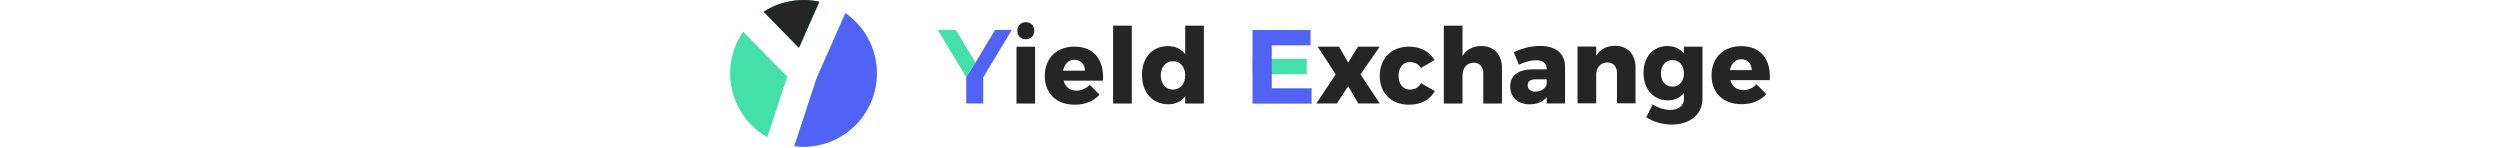 <svg width="1148" height="68" viewBox="0 0 1148 68" fill="none" xmlns="http://www.w3.org/2000/svg">
<path fill-rule="evenodd" clip-rule="evenodd" d="M368.954 67.369C387.558 67.369 402.639 52.288 402.639 33.684C402.639 22.243 396.934 12.134 388.215 6.046L375.062 35.782L364.756 67.109C364.756 67.109 364.756 67.109 364.756 67.109C366.132 67.281 367.533 67.369 368.954 67.369ZM357.372 65.325C355.625 64.685 353.946 63.905 352.348 62.998L361.503 35.17L341.246 14.525C343.748 10.914 346.937 7.816 350.625 5.419L366.874 21.98L376.246 0.791C373.898 0.273 371.458 0 368.954 0C350.351 0 335.27 15.081 335.27 33.684C335.27 48.218 344.475 60.602 357.372 65.325Z" fill="#44E0AA"/>
<path fill-rule="evenodd" clip-rule="evenodd" d="M388.214 6.047L375.061 35.782L364.755 67.11C366.131 67.281 367.532 67.369 368.953 67.369C387.557 67.369 402.638 52.288 402.638 33.685C402.638 22.244 396.934 12.135 388.214 6.047Z" fill="#5063F4"/>
<path fill-rule="evenodd" clip-rule="evenodd" d="M376.246 0.791L366.873 21.98L350.624 5.419C349.623 6.07 348.659 6.772 347.735 7.522C353.527 2.819 360.911 0 368.953 0C371.457 0 373.897 0.273 376.246 0.791Z" fill="#252525"/>
<path d="M430.639 13.753L443.695 35.448L447.934 28.747L438.925 13.753H430.639Z" fill="#44E0AA"/>
<path d="M451.498 47.501V35.544L464.602 13.753H456.942L447.933 28.747L443.693 35.448V47.501H451.498Z" fill="#5063F4"/>
<path d="M511.142 11.774V47.547H519.717V11.774H511.142Z" fill="#252525"/>
<path d="M493.34 21.417C485.198 21.417 479.754 26.768 479.754 34.868C479.754 42.823 485.005 48.078 493.532 48.078C498.35 48.078 502.252 46.438 504.902 43.45L500.422 38.966C498.687 40.701 496.519 41.617 494.303 41.617C491.364 41.617 489.196 39.978 488.377 37.037H506.492C507.07 27.54 502.445 21.417 493.34 21.417ZM488.185 32.457C488.763 29.468 490.594 27.443 493.388 27.443C496.278 27.443 498.206 29.468 498.206 32.457H488.185Z" fill="#252525"/>
<path d="M471.06 10.169C468.796 10.169 467.158 11.808 467.158 14.122C467.158 16.388 468.796 18.027 471.06 18.027C473.324 18.027 474.962 16.388 474.962 14.122C474.962 11.808 473.324 10.169 471.06 10.169ZM466.772 21.45V47.533H475.3V21.45H466.772Z" fill="#252525"/>
<path d="M544.251 11.774V24.888C542.42 22.526 539.722 21.176 536.35 21.176C529.171 21.176 524.402 26.431 524.402 34.385C524.402 42.485 529.219 47.884 536.542 47.884C539.818 47.884 542.468 46.583 544.251 44.172V47.547H552.826V11.774H544.251ZM538.662 41.135C535.29 41.135 533.025 38.483 533.025 34.627C533.025 30.77 535.29 28.118 538.662 28.118C541.986 28.118 544.251 30.721 544.251 34.627C544.251 38.483 541.986 41.135 538.662 41.135Z" fill="#252525"/>
<path d="M575.17 34.082V27.043H583.985H600.077V34.033L583.985 34.082H575.17Z" fill="#44E0AA"/>
<path fill-rule="evenodd" clip-rule="evenodd" d="M575.17 13.786V47.582H602.293V40.543H583.985V34.179V34.075H584.003V27.044H583.985V20.825H601.812V13.786H575.17Z" fill="#5063F4"/>
<path d="M605.054 21.417L613.34 34.145L604.476 47.499H613.918L619.074 39.544L623.699 47.499H633.576L624.758 34.145L633.576 21.417H623.602L619.074 28.745L614.883 21.417H605.054Z" fill="#252525"/>
<path d="M652.515 31.204L658.728 27.588C656.465 23.683 652.322 21.417 647.07 21.417C638.976 21.417 633.58 26.768 633.58 34.868C633.58 42.823 638.929 48.078 646.975 48.078C652.515 48.078 656.753 45.812 658.825 41.81L652.515 38.194C651.454 40.219 649.672 41.135 647.407 41.135C644.325 41.135 642.204 38.628 642.204 34.82C642.204 31.059 644.325 28.504 647.407 28.504C649.623 28.504 651.359 29.516 652.515 31.204Z" fill="#252525"/>
<path d="M680.211 21.127C676.405 21.127 673.418 22.718 671.587 25.707V11.774H663.01V47.547H671.587V34.675C671.587 31.252 673.513 28.841 676.693 28.793C679.44 28.793 681.125 30.625 681.125 33.566V47.547H689.701V31.107C689.701 24.984 685.943 21.127 680.211 21.127Z" fill="#252525"/>
<path d="M707.259 21.098C702.972 21.098 699.213 22.11 695.119 23.942L697.479 29.727C700.275 28.378 703.116 27.654 705.284 27.654C708.561 27.654 710.246 29.101 710.246 31.559V31.849H703.453C696.997 31.945 693.481 34.79 693.481 39.755C693.481 44.528 696.806 47.903 702.394 47.903C705.911 47.903 708.561 46.746 710.246 44.577V47.517H718.677V30.547C718.63 24.569 714.439 21.098 707.259 21.098ZM705.043 42.069C702.828 42.069 701.527 40.913 701.527 39.129C701.527 37.297 702.731 36.429 705.14 36.429H710.246V38.695C709.717 40.671 707.596 42.069 705.043 42.069Z" fill="#252525"/>
<path d="M741.595 21.018C737.789 21.018 734.802 22.608 732.971 25.598V21.355H724.396V47.437H732.971V33.649C733.308 30.708 735.186 28.731 738.077 28.683C740.776 28.683 742.51 30.515 742.51 33.456V47.437H751.038V30.997C751.038 24.875 747.279 21.018 741.595 21.018Z" fill="#252525"/>
<path d="M773.254 21.428V24.61C771.52 22.392 768.918 21.139 765.643 21.139C759.187 21.139 754.706 26.056 754.706 33.481C754.706 41.05 759.331 46.064 765.836 46.064C769.062 46.064 771.568 44.858 773.254 42.641V45.437C773.254 48.474 770.893 50.451 766.992 50.451C764.196 50.451 761.306 49.535 758.946 47.896L755.959 53.826C758.897 55.754 763.04 57.201 767.618 57.201C776.048 57.201 781.782 52.572 781.782 45.196V21.428H773.254ZM768.002 39.796C764.824 39.796 762.703 37.289 762.703 33.722C762.703 30.106 764.824 27.599 768.002 27.599C771.133 27.599 773.254 30.058 773.254 33.722C773.254 37.289 771.133 39.796 768.002 39.796Z" fill="#252525"/>
<path d="M799.53 21.179C791.387 21.179 785.943 26.53 785.943 34.63C785.943 42.584 791.196 47.839 799.723 47.839C804.539 47.839 808.442 46.2 811.092 43.211L806.611 38.727C804.876 40.463 802.708 41.379 800.492 41.379C797.555 41.379 795.386 39.74 794.567 36.799H812.682C813.26 27.302 808.635 21.179 799.53 21.179ZM794.374 32.219C794.952 29.23 796.783 27.205 799.577 27.205C802.467 27.205 804.395 29.23 804.395 32.219H794.374Z" fill="#252525"/>
</svg>
